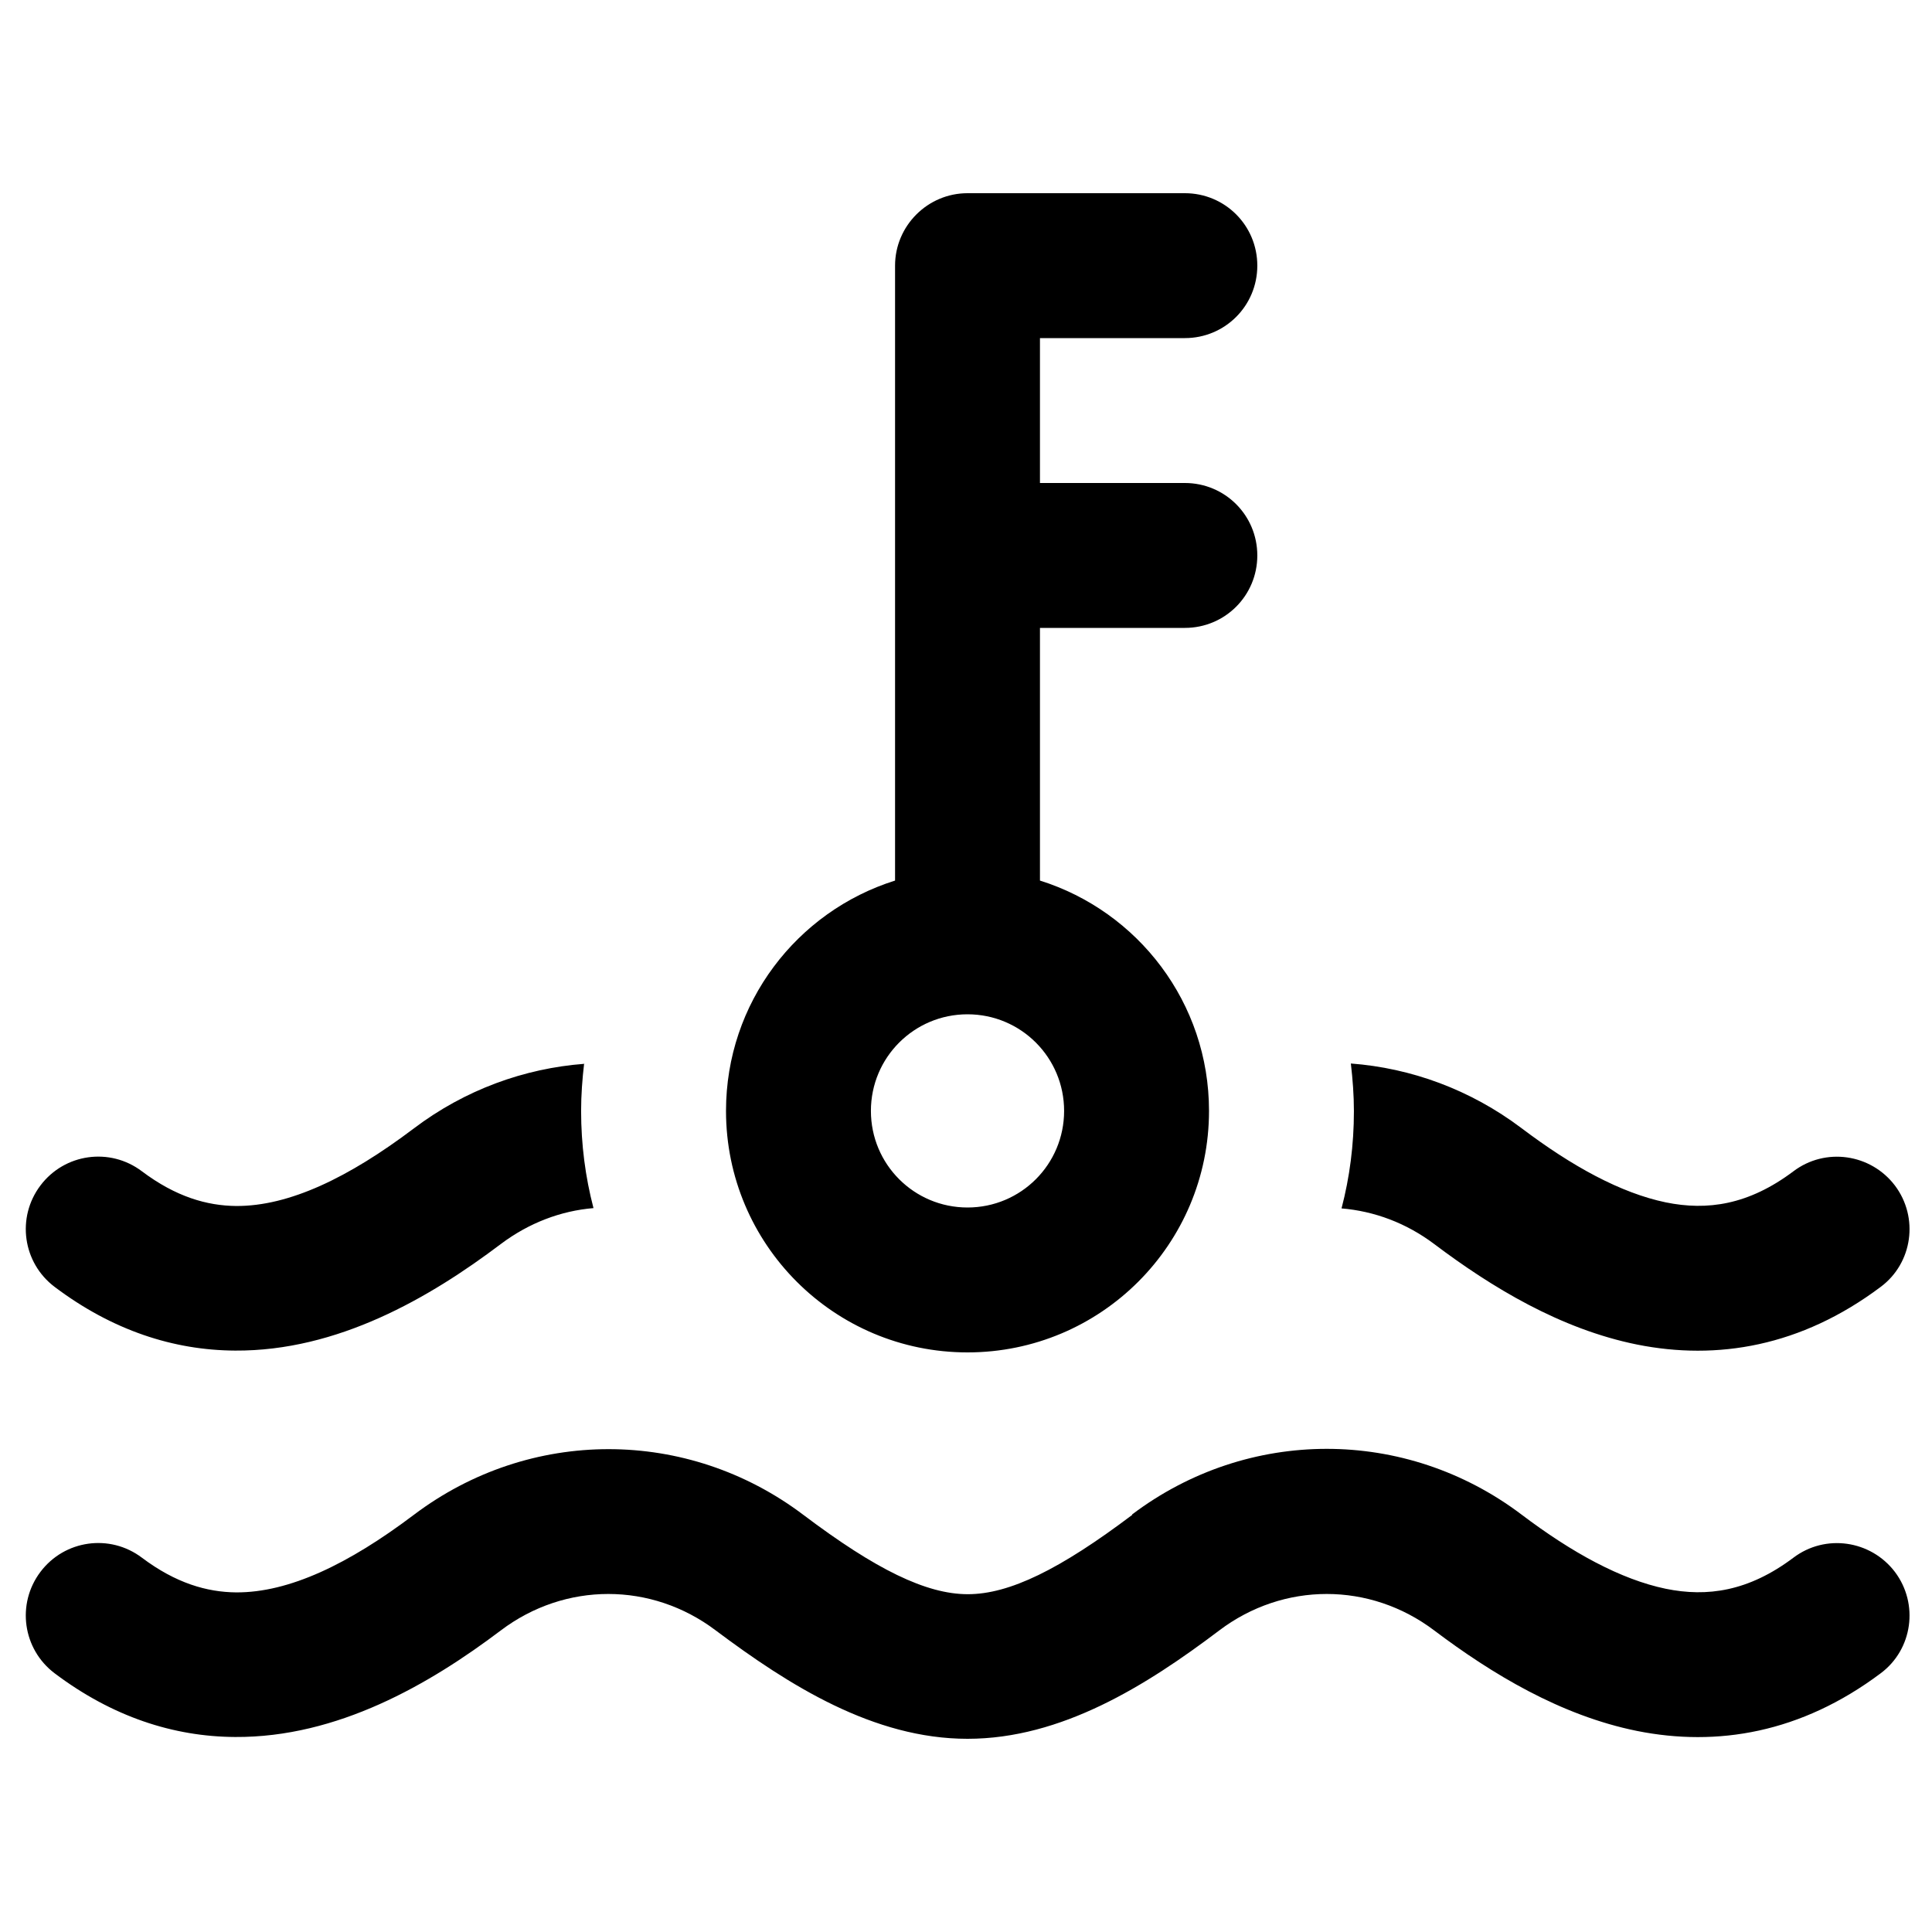 <svg xmlns="http://www.w3.org/2000/svg" viewBox="0 0 640 640"><!--! Font Awesome Pro 7.1.0 by @fontawesome - https://fontawesome.com License - https://fontawesome.com/license (Commercial License) Copyright 2025 Fonticons, Inc. --><path fill="currentColor" d="M375 501.7C413.4 472.7 465.6 472.7 504 501.7C520.8 514.4 536.9 523.2 551.8 526.3C565.5 529.1 579.2 527.2 594.1 516C604.7 508 619.7 510.2 627.7 520.7C635.7 531.3 633.6 546.4 623 554.3C596.6 574.1 568.8 578.7 542.3 573.4C517 568.3 494.2 554.5 475.1 540.1C453.8 524 425.2 524 403.9 540.1C379.7 558.4 351.6 576 320.5 576C289.4 576 261.4 558.3 237.1 540.1C215.8 524 187.2 524 165.9 540.1C142.2 558 111.8 575.6 77.9 575.4C57.5 575.3 37.2 568.7 18.1 554.3C7.5 546.3 5.4 531.3 13.4 520.7C21.4 510.1 36.4 508 47 516C58.3 524.5 68.6 527.4 78.2 527.5C95.8 527.6 115.5 518.1 137.1 501.8C175.5 472.8 227.7 472.8 266.1 501.8C290.1 519.9 306.8 528.1 320.6 528.1C334.4 528.1 351.1 519.9 375.1 501.8zM392.5 64C405.8 64 416.5 74.7 416.5 88C416.5 101.3 405.8 112 392.5 112L344.5 112L344.5 160L392.5 160C405.8 160 416.5 170.7 416.5 184C416.5 197.3 405.8 208 392.5 208L344.5 208L344.5 291.7C377 301.9 400.5 332.2 400.5 368C400.5 412.2 364.7 448 320.5 448C276.3 448 240.5 412.2 240.5 368C240.5 332.2 264 301.9 296.5 291.7L296.5 88C296.5 74.8 307.3 64 320.5 64L392.5 64zM193.5 352.3C192.9 357.4 192.5 362.7 192.5 368C192.5 379.1 193.9 389.9 196.6 400.2C185.8 401.1 175.2 405.1 165.9 412.1C142.2 430 111.8 447.6 77.9 447.4C57.5 447.3 37.2 440.7 18.1 426.3C7.5 418.3 5.4 403.3 13.4 392.7C21.4 382.1 36.4 380 47 388C58.3 396.5 68.6 399.4 78.2 399.5C95.8 399.6 115.5 390.1 137.1 373.8C154 361 173.7 353.9 193.6 352.4zM447.5 352.3C467.4 353.8 487 360.9 504 373.7C520.8 386.4 536.9 395.2 551.8 398.3C565.5 401.1 579.2 399.2 594.1 388C604.7 380 619.7 382.2 627.7 392.7C635.7 403.3 633.6 418.4 623 426.3C596.6 446.1 568.8 450.7 542.3 445.4C517 440.3 494.2 426.5 475.1 412.1C465.8 405.1 455.2 401.2 444.4 400.3C447.1 390 448.5 379.2 448.5 368.1C448.5 362.8 448.1 357.6 447.5 352.4zM320.5 336C302.8 336 288.5 350.3 288.5 368C288.5 385.7 302.8 400 320.5 400C338.2 400 352.5 385.7 352.5 368C352.5 350.3 338.2 336 320.5 336z"/></svg>